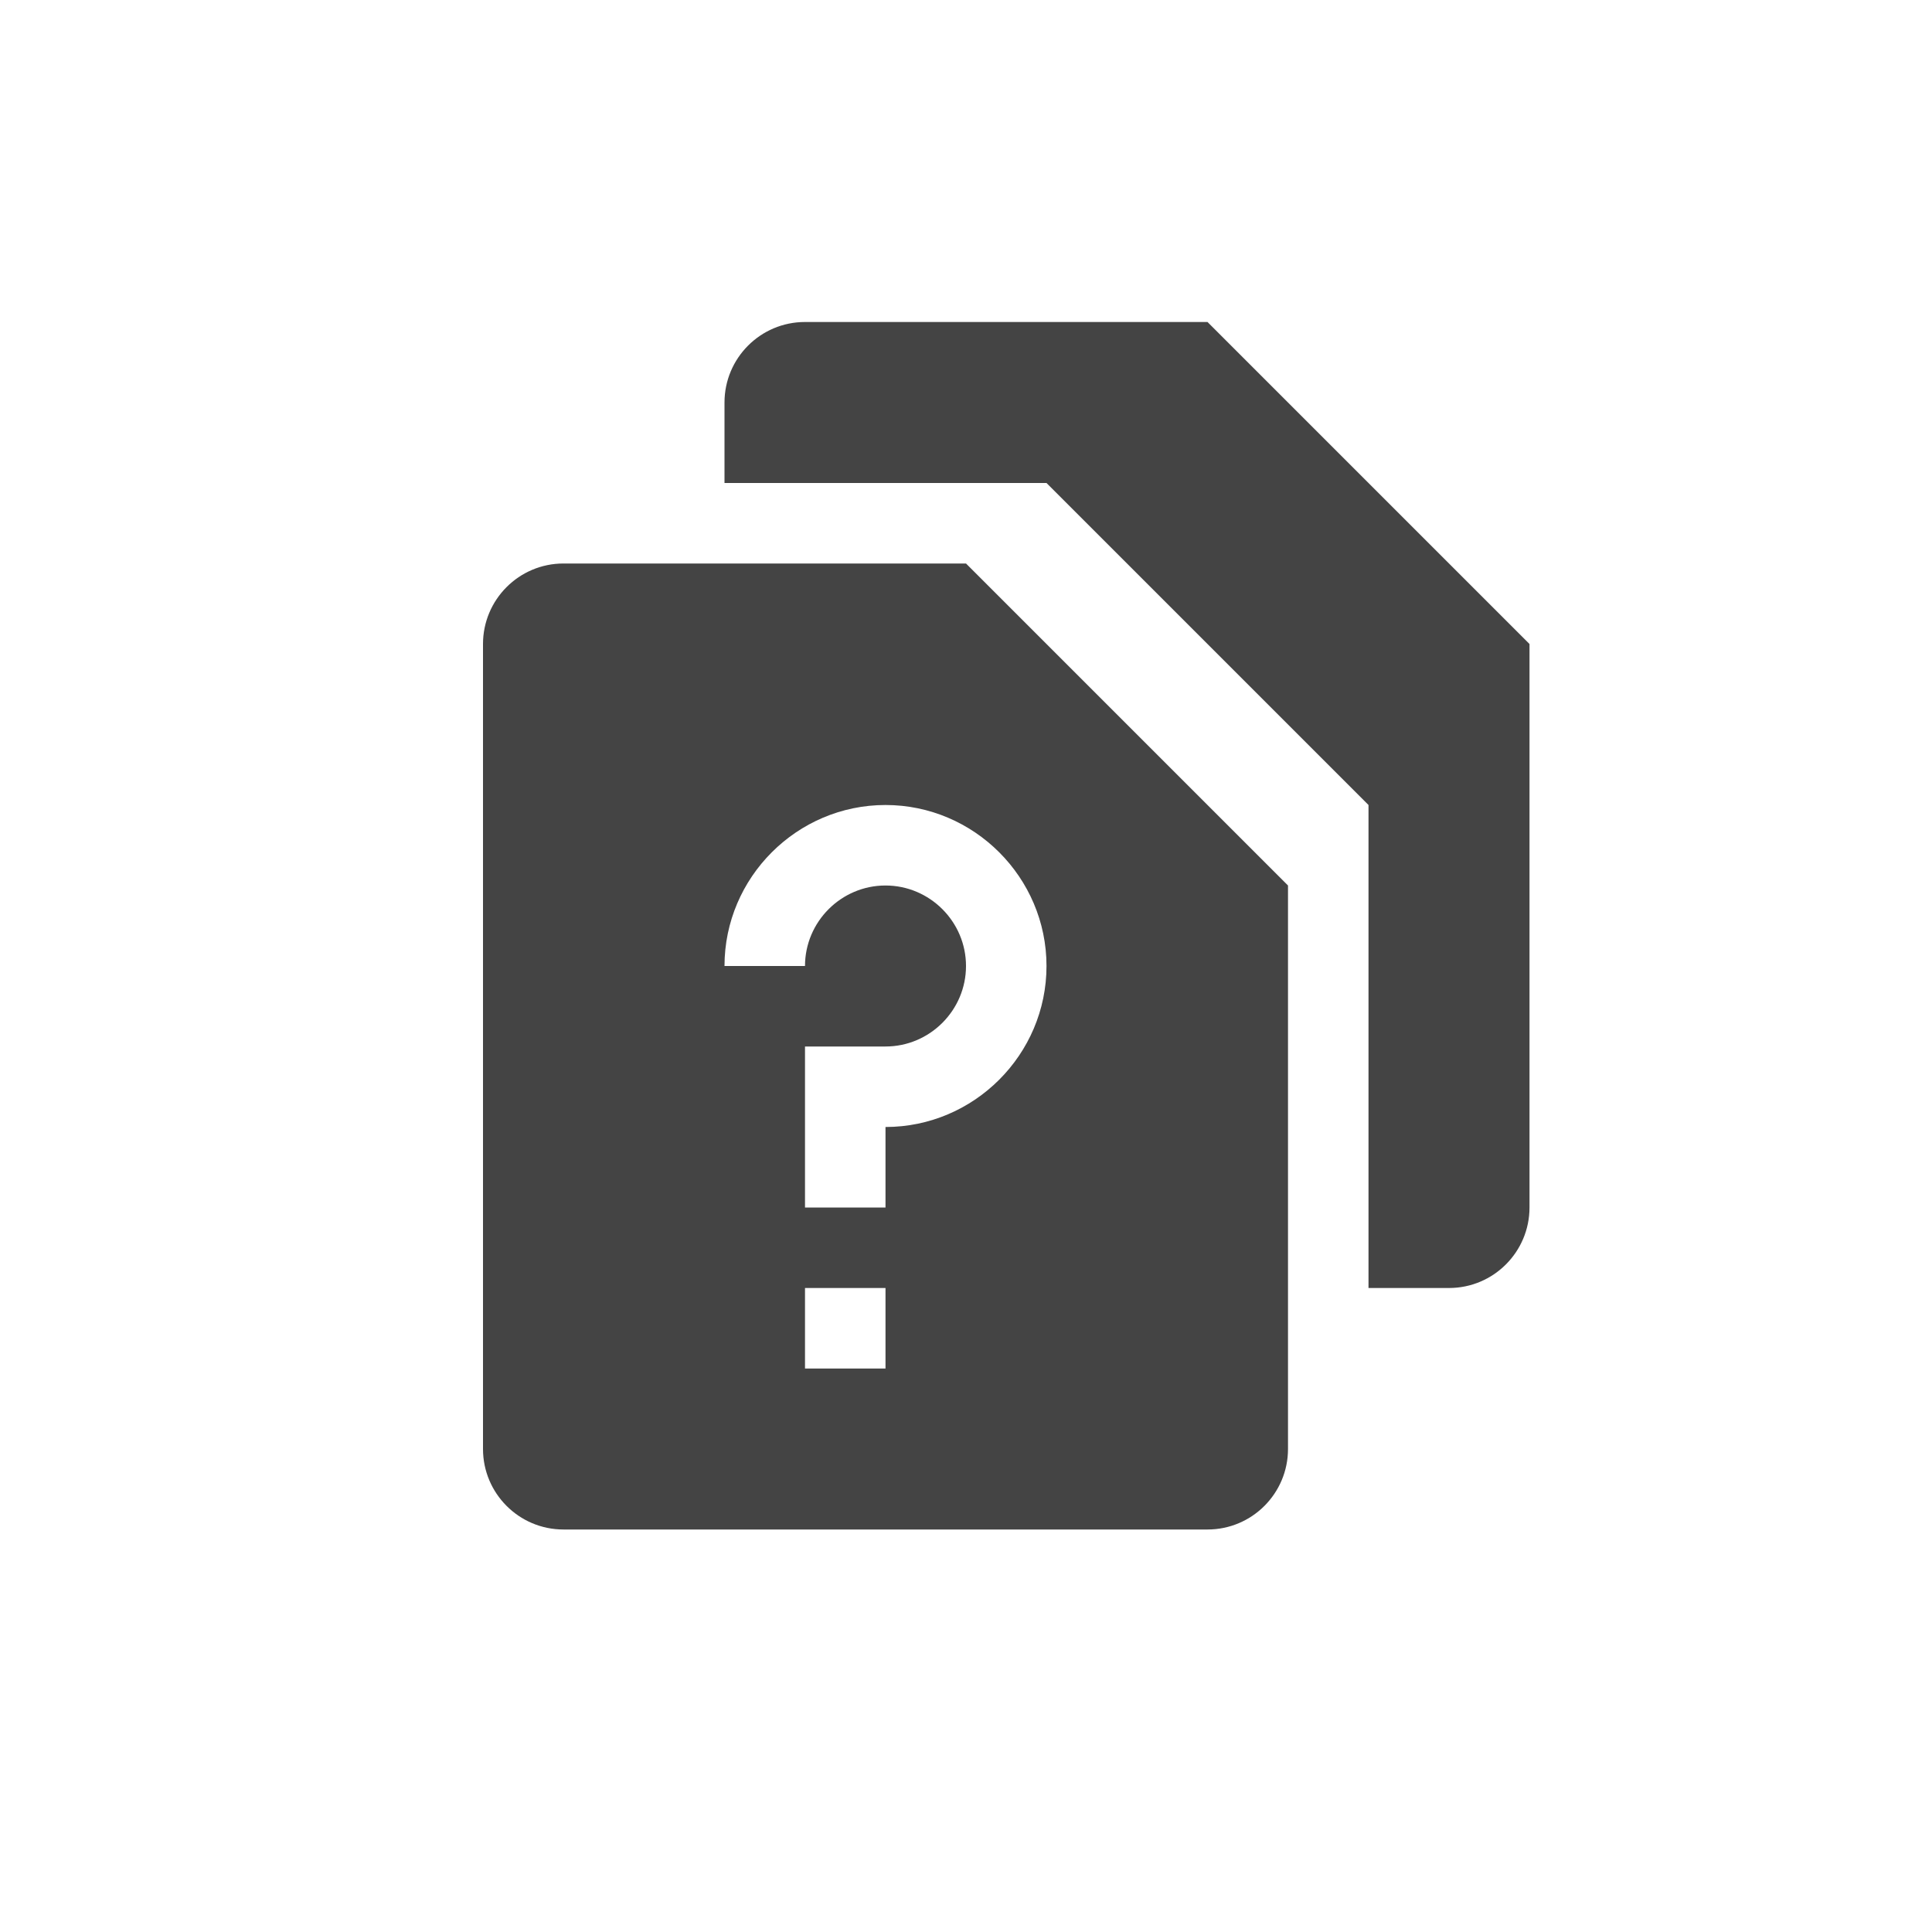 <svg xmlns="http://www.w3.org/2000/svg" width="24" height="24" version="1.1">
 <defs>
  <style id="current-color-scheme" type="text/css">
   .ColorScheme-Text { color:#444444; } .ColorScheme-Highlight { color:#4285f4; } .ColorScheme-NeutralText { color:#ff9800; } .ColorScheme-PositiveText { color:#4caf50; } .ColorScheme-NegativeText { color:#f44336; }
  </style>
 </defs>
 <path style="fill:currentColor" class="ColorScheme-Text" d="M 7,7 C 6.446,7 6,7.45 6,8 v 10 c 0,0.55 0.446,1 1,1 h 8 c 0.554,0 1,-0.45 1,-1 V 11 L 12,7 Z m 4,3 c 1.1,0 2,0.9 2,2 0,1.1 -0.9,2 -2,2 v 1 h -1 v -2 h 1 c 0.55,0 1,-0.45 1,-1 0,-0.55 -0.45,-1 -1,-1 -0.55,0 -1,0.45 -1,1 H 9 c 0,-1.1 0.9,-2 2,-2 z m -1,6 h 1 v 1 h -1 z"/>
 <path style="fill:currentColor" class="ColorScheme-Text" d="M 10,4 C 9.446,4 9,4.45 9,5 v 1 h 4 l 4,4 v 6 h 1 c 0.554,0 1,-0.45 1,-1 V 8 L 15,4 Z"/>
</svg>
